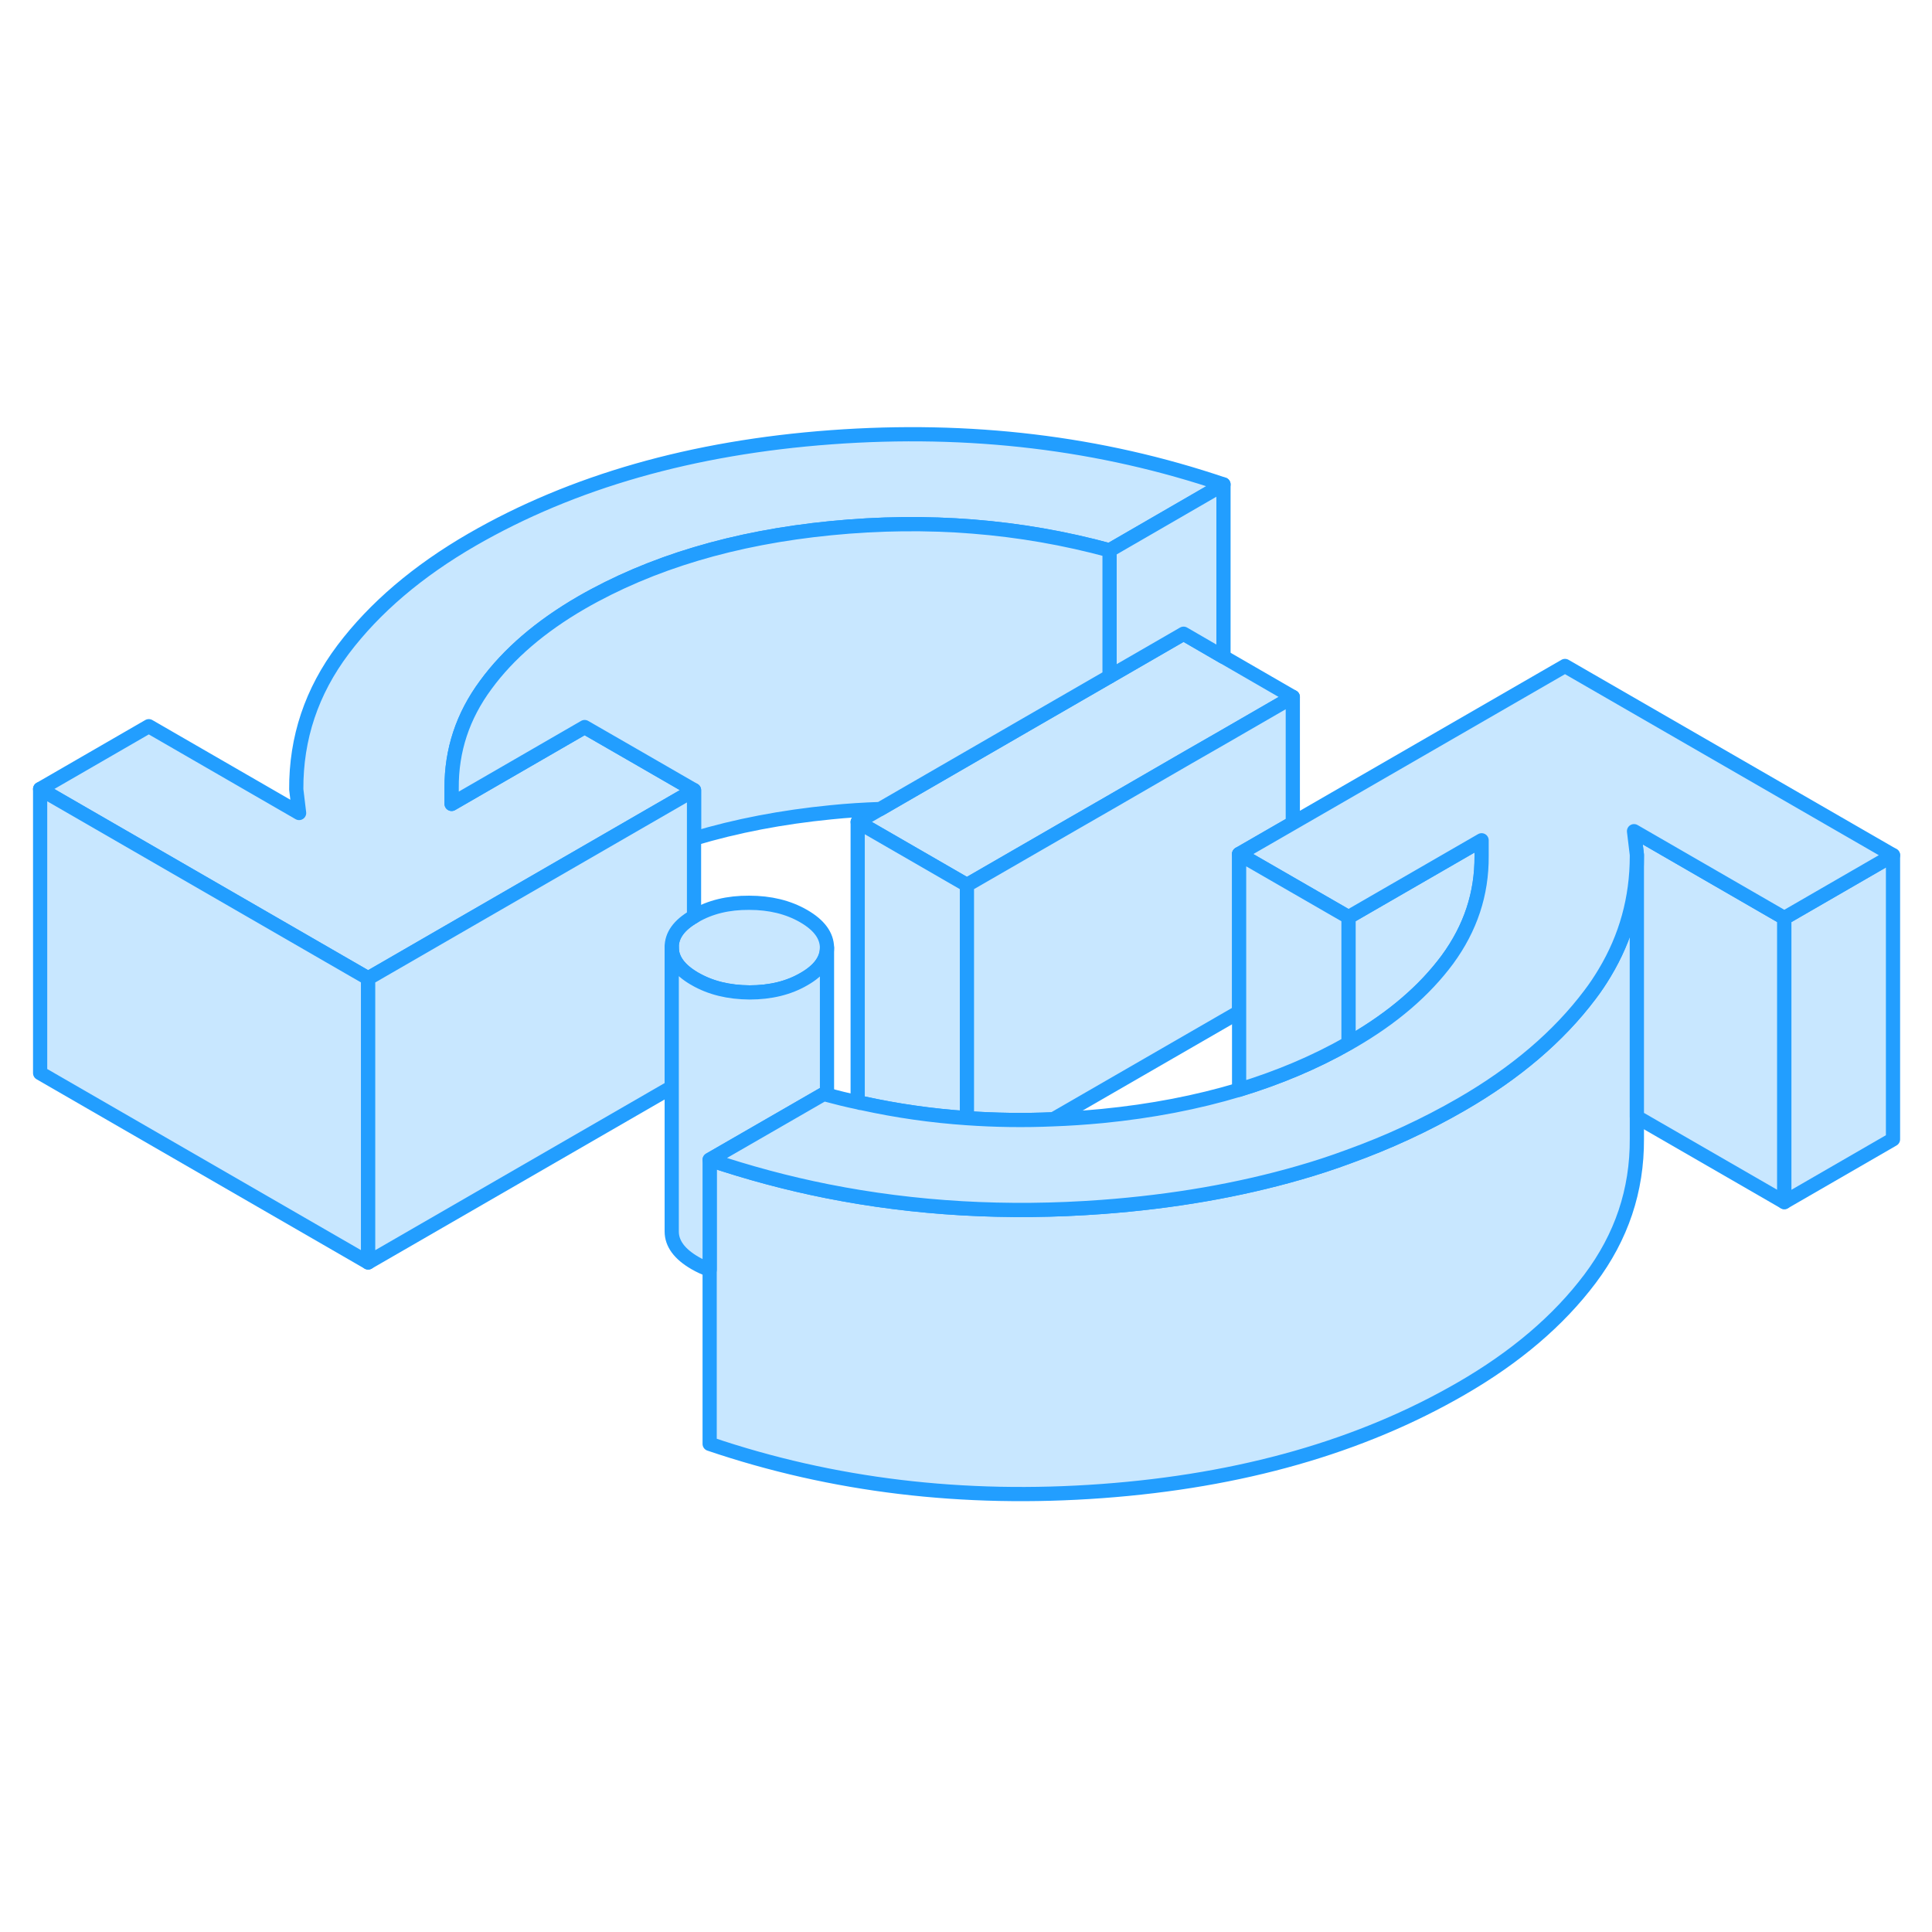 <svg width="48" height="48" viewBox="0 0 136 79" fill="#c8e7ff" xmlns="http://www.w3.org/2000/svg" stroke-width="1px" stroke-linecap="round" stroke-linejoin="round"><path d="M86.125 5.6L78.105 10.24C71.825 8.53 65.285 8.01 58.485 8.68C51.685 9.35 45.825 11.1 40.915 13.93C38.055 15.59 35.805 17.51 34.195 19.71C32.575 21.9 31.775 24.32 31.785 26.98V28.09L41.155 22.68L44.645 24.69L48.855 27.12L25.915 40.37L23.125 38.76L2.825 27.04L10.475 22.62L21.055 28.73L20.855 27.07C20.835 23.45 21.935 20.17 24.155 17.22C26.375 14.28 29.405 11.7 33.225 9.49C40.295 5.41 48.725 3 58.495 2.28C68.275 1.56 77.485 2.67 86.125 5.6Z" stroke="#229EFF" stroke-linejoin="round"/><path d="M115.225 31.77V51.67C115.245 55.29 114.145 58.57 111.925 61.52C109.705 64.47 106.685 67.04 102.855 69.25C95.785 73.34 87.365 75.74 77.585 76.46C67.805 77.18 58.595 76.07 49.955 73.14V53.14C52.655 54.05 55.405 54.79 58.215 55.35C64.405 56.58 70.855 56.96 77.585 56.46C82.555 56.09 87.175 55.29 91.445 54.06C92.635 53.72 93.795 53.34 94.925 52.92C97.735 51.91 100.375 50.68 102.855 49.25C106.685 47.04 109.705 44.47 111.925 41.52C112.305 41.02 112.645 40.51 112.955 39.99C114.465 37.48 115.225 34.74 115.225 31.77Z" stroke="#229EFF" stroke-linejoin="round"/><path d="M91.005 20.56L86.125 23.38L83.635 24.81L78.105 28.01L75.375 29.58L68.065 33.8L60.375 29.36L61.955 28.45L72.215 22.52L78.105 19.12L83.315 16.11L86.125 17.74L91.005 20.56Z" stroke="#229EFF" stroke-linejoin="round"/><path d="M25.915 40.37V60.37L2.825 47.04V27.04L23.125 38.76L25.915 40.37Z" stroke="#229EFF" stroke-linejoin="round"/><path d="M86.125 5.6V17.74L83.315 16.11L78.105 19.12V10.24L86.125 5.6Z" stroke="#229EFF" stroke-linejoin="round"/><path d="M58.215 38.21C58.215 39.06 57.675 39.8 56.595 40.42C55.515 41.05 54.235 41.36 52.765 41.36C51.295 41.35 50.015 41.04 48.925 40.41C48.895 40.4 48.875 40.38 48.855 40.37C47.805 39.75 47.285 39.02 47.285 38.19C47.275 37.35 47.795 36.62 48.855 36.01C48.865 36.01 48.885 35.99 48.905 35.98C49.985 35.35 51.265 35.04 52.735 35.05C54.205 35.05 55.485 35.36 56.575 35.99C57.665 36.62 58.205 37.36 58.215 38.21Z" stroke="#229EFF" stroke-linejoin="round"/><path d="M78.105 10.24V19.12L72.215 22.52L61.955 28.45C60.805 28.49 59.645 28.56 58.485 28.68C55.035 29.02 51.815 29.64 48.855 30.53V27.12L44.645 24.69L41.155 22.68L31.795 28.09V26.98C31.775 24.32 32.575 21.9 34.195 19.71C35.805 17.51 38.055 15.59 40.915 13.93C45.825 11.1 51.685 9.35 58.485 8.68C65.285 8.01 71.825 8.53 78.105 10.24Z" stroke="#229EFF" stroke-linejoin="round"/><path d="M48.855 27.12V36.01C47.795 36.62 47.275 37.35 47.285 38.19V48.03L25.915 60.37V40.37L48.855 27.12Z" stroke="#229EFF" stroke-linejoin="round"/><path d="M58.215 38.21V48.57C58.135 48.55 58.065 48.53 57.985 48.51L49.955 53.14V60.88C49.595 60.76 49.255 60.6 48.925 60.41C47.835 59.78 47.285 59.04 47.285 58.19V38.19C47.285 39.02 47.805 39.75 48.855 40.37C48.875 40.38 48.895 40.4 48.925 40.41C50.015 41.04 51.295 41.35 52.765 41.36C54.235 41.36 55.515 41.05 56.595 40.42C57.675 39.8 58.215 39.06 58.215 38.21Z" stroke="#229EFF" stroke-linejoin="round"/><path d="M125.605 36.12V56.12L115.225 50.13V31.67L115.025 30.01L125.605 36.12Z" stroke="#229EFF" stroke-linejoin="round"/><path d="M133.255 31.7V51.7L125.605 56.12V36.12L133.255 31.7Z" stroke="#229EFF" stroke-linejoin="round"/><path d="M104.295 30.65V31.76C104.315 34.42 103.505 36.84 101.895 39.04C100.275 41.23 98.035 43.15 95.165 44.81C95.085 44.86 95.005 44.9 94.925 44.94V36.06L104.295 30.65Z" stroke="#229EFF" stroke-linejoin="round"/><path d="M68.065 33.8V50.21C65.575 50.04 63.125 49.69 60.715 49.16C60.595 49.15 60.485 49.13 60.375 49.09V29.36L68.065 33.8Z" stroke="#229EFF" stroke-linejoin="round"/><path d="M91.005 20.56V29.44L87.225 31.62V42.74L74.145 50.29C72.095 50.38 70.065 50.35 68.065 50.21V33.8L75.376 29.58L78.105 28.01L83.635 24.81L86.126 23.38L91.005 20.56Z" stroke="#229EFF" stroke-linejoin="round"/><path d="M125.605 36.12L115.025 30.01L115.225 31.67V31.77C115.225 34.74 114.465 37.48 112.955 39.99C112.645 40.51 112.305 41.02 111.925 41.52C109.705 44.47 106.685 47.04 102.855 49.25C100.375 50.68 97.735 51.91 94.925 52.92C93.795 53.34 92.635 53.72 91.445 54.06C87.175 55.29 82.555 56.09 77.585 56.46C70.855 56.96 64.405 56.58 58.215 55.35C55.405 54.79 52.655 54.05 49.955 53.14L57.985 48.51C58.065 48.53 58.135 48.55 58.215 48.57C58.925 48.76 59.645 48.94 60.375 49.09C60.485 49.13 60.595 49.15 60.715 49.16C63.125 49.69 65.575 50.04 68.065 50.21C70.065 50.35 72.095 50.38 74.145 50.29C75.285 50.25 76.435 50.17 77.595 50.06C81.055 49.72 84.265 49.1 87.225 48.21C90.005 47.36 92.575 46.28 94.925 44.94C95.005 44.9 95.085 44.86 95.165 44.81C98.035 43.15 100.275 41.23 101.895 39.04C103.505 36.84 104.315 34.42 104.295 31.76V30.65L94.925 36.06L91.005 33.8L87.225 31.62L91.005 29.44L110.165 18.38L133.255 31.7L125.605 36.12Z" stroke="#229EFF" stroke-linejoin="round"/><path d="M94.925 36.06V44.94C92.575 46.28 90.005 47.36 87.225 48.21V31.62L91.005 33.8L94.925 36.06Z" stroke="#229EFF" stroke-linejoin="round"/></svg>